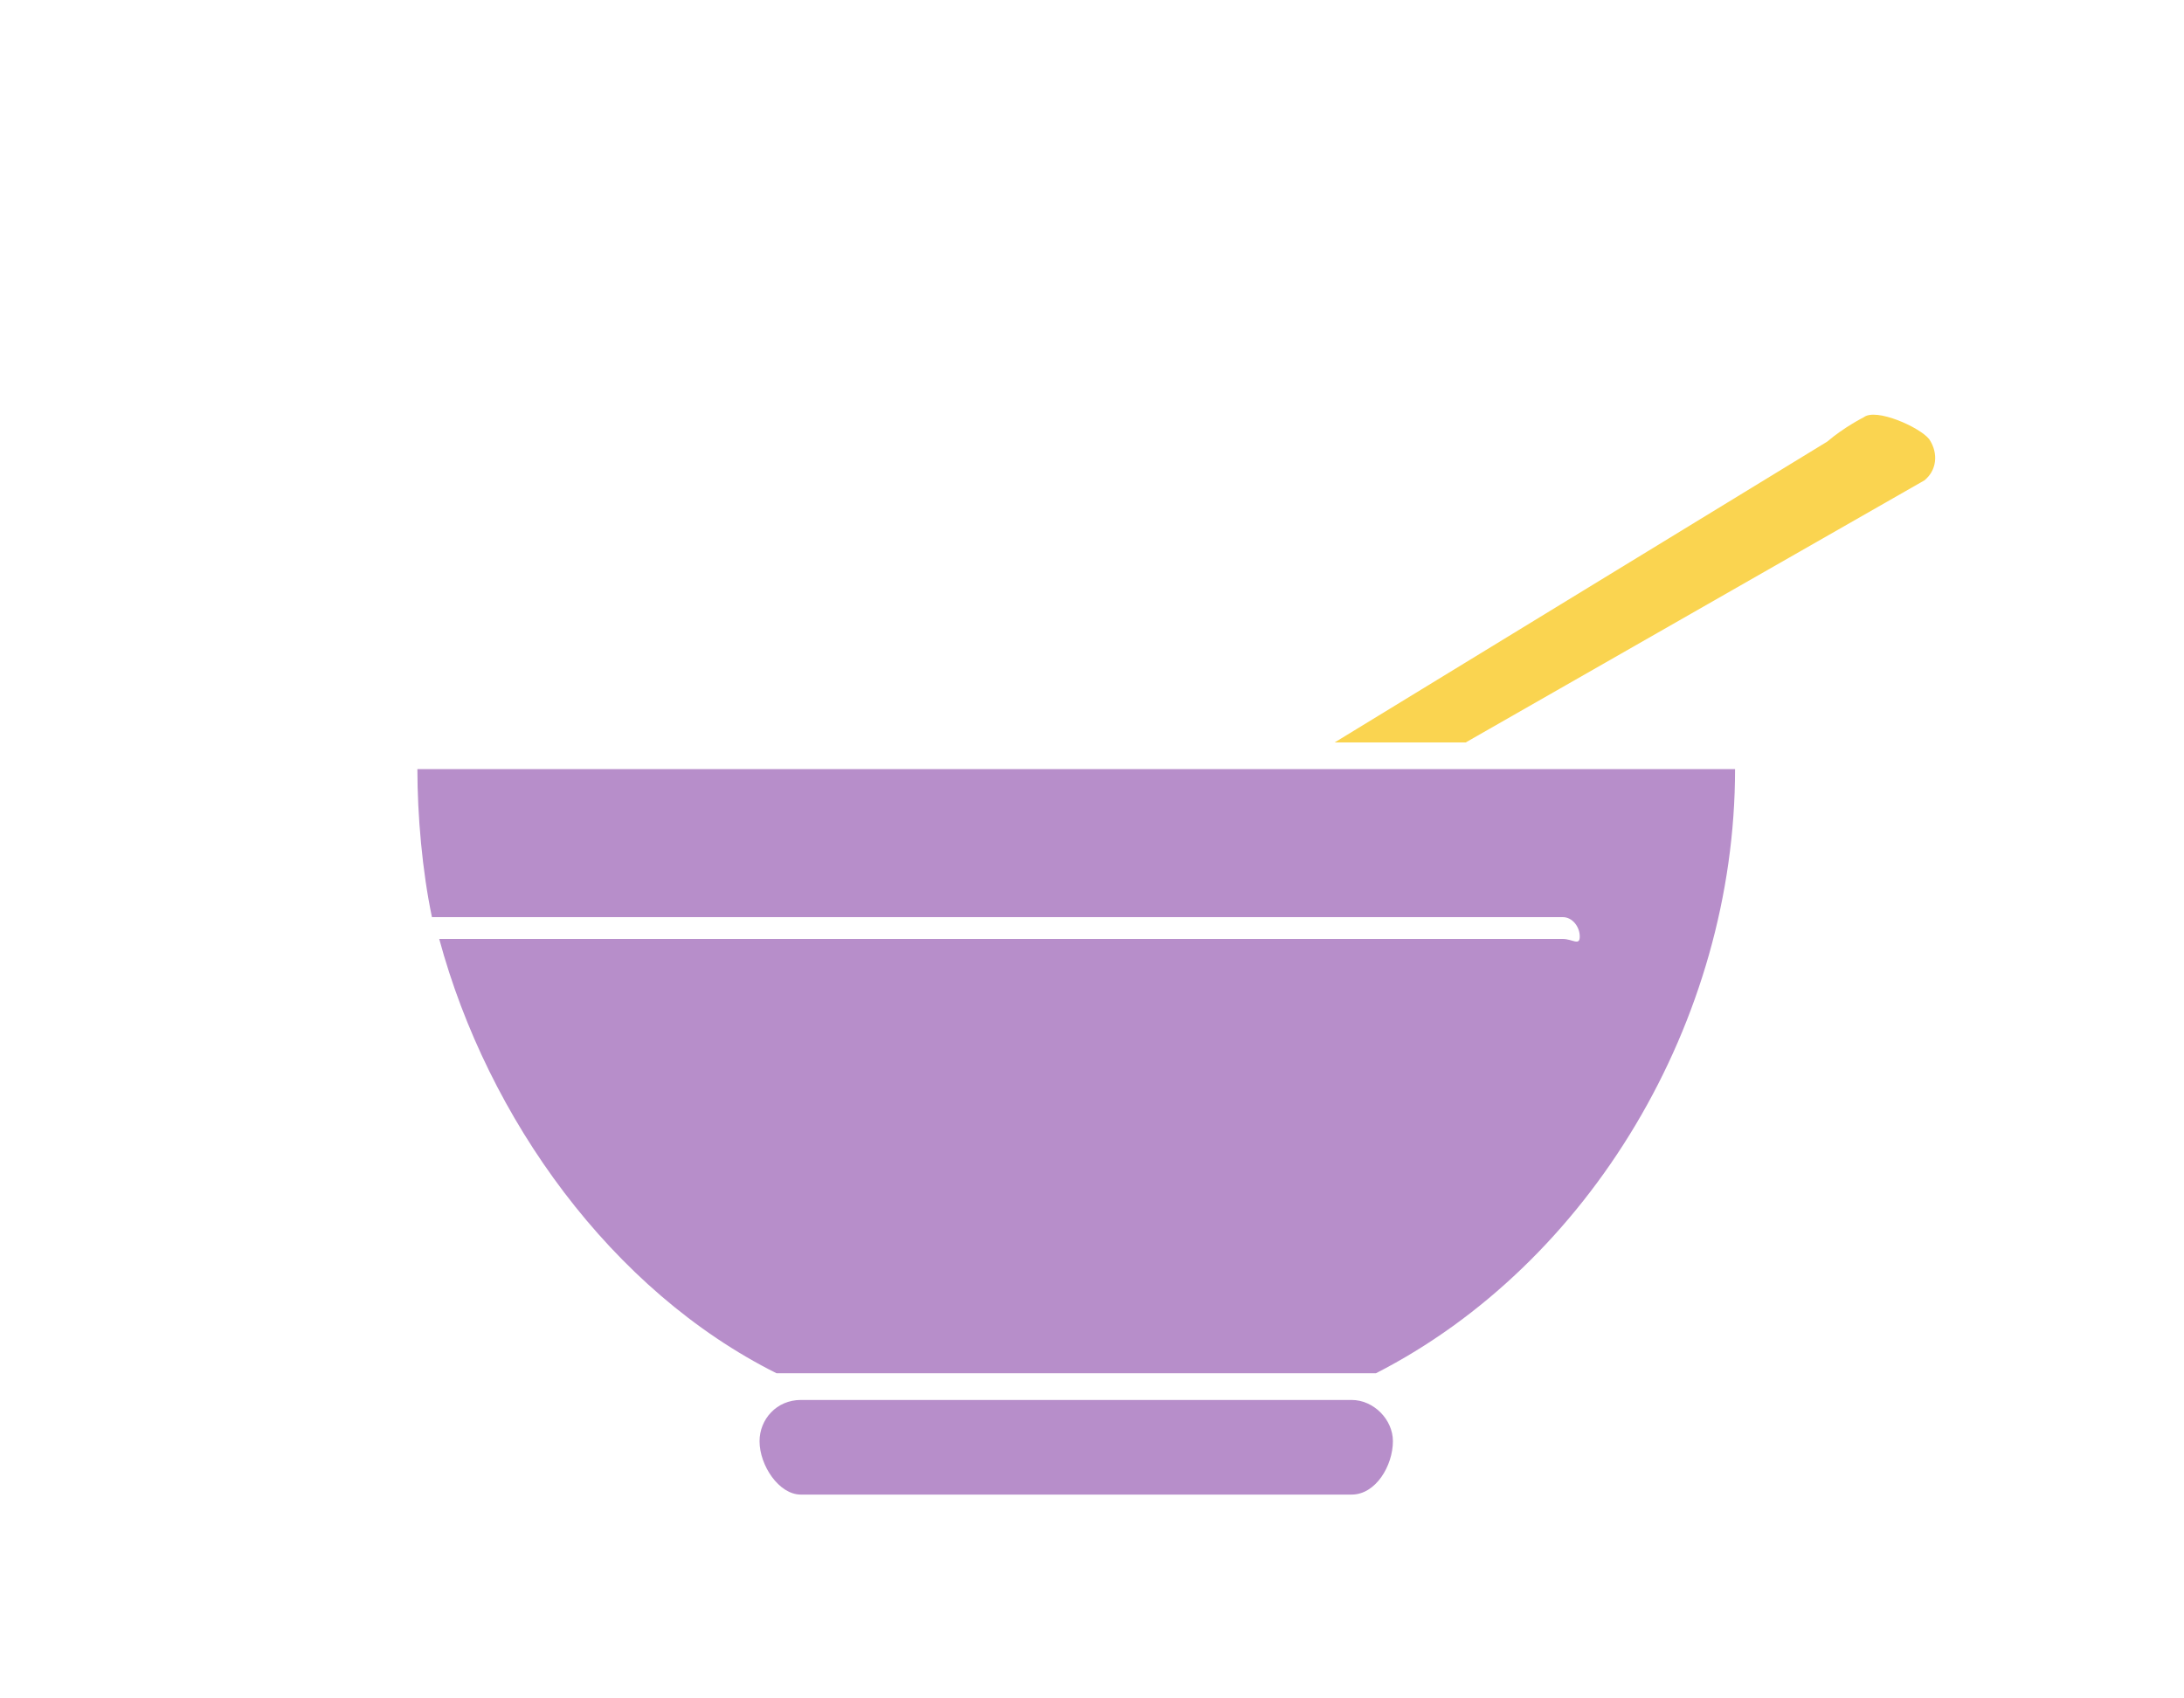 <?xml version="1.0" encoding="utf-8"?><svg xmlns="http://www.w3.org/2000/svg" width="90" height="70" viewBox="0 0 90 70"><g fill-rule="evenodd" clip-rule="evenodd"><path fill="#FAD450" d="M79.5 18.1c-.4-.5-2.2-1.3-2.7-.9 0 0-.8.4-1.5 1L55 30.6h5.4l18.9-10.8c.5-.4.6-1.1.2-1.7z"/><path fill="#B78ECA" d="M55.7 57.7H33c-1 0-1.7.8-1.7 1.7 0 1 .8 2.2 1.7 2.2h22.7c1 0 1.7-1.2 1.7-2.2 0-.9-.8-1.7-1.7-1.7zm-38.5-26c0 1.9.2 4.2.6 6.1h46.6c.4 0 .7.4.7.8s-.3.1-.7.1H18.1c2 7.4 7.1 14.5 13.9 17.9h24.7c8.8-4.5 14.8-14.5 14.8-24.9H17.2z"/></g></svg>